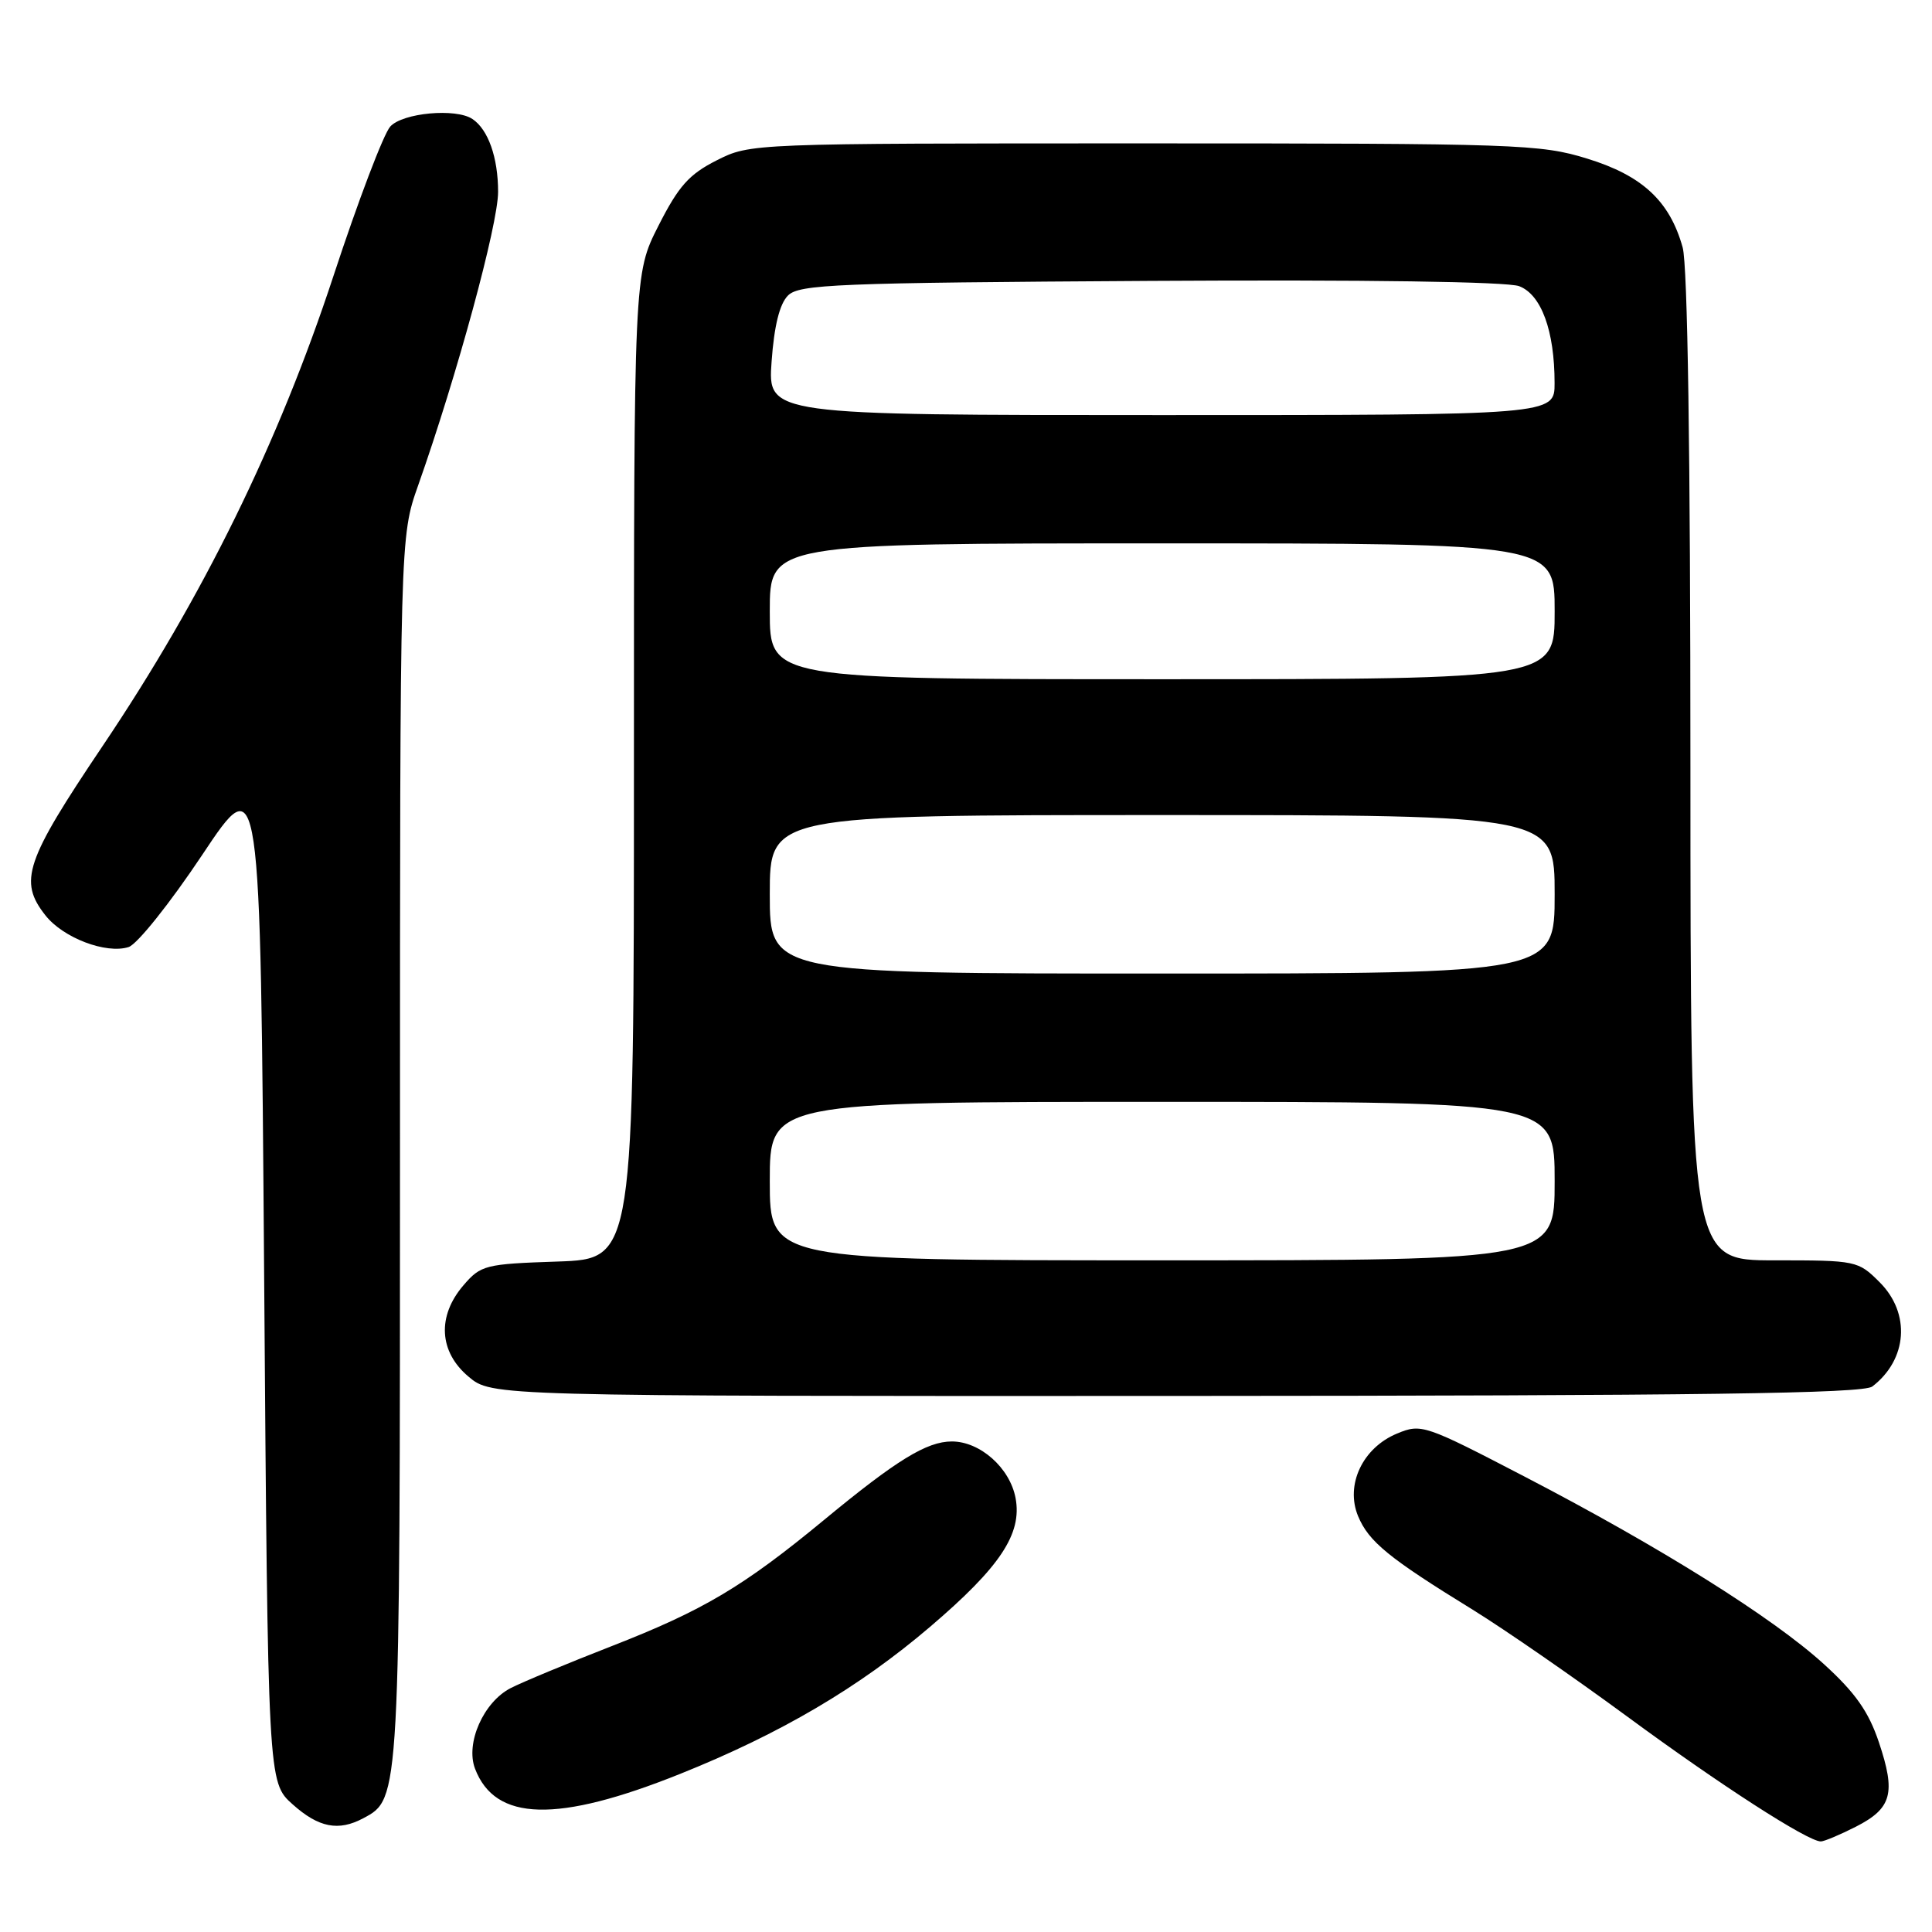 <?xml version="1.0" encoding="UTF-8" standalone="no"?>
<!DOCTYPE svg PUBLIC "-//W3C//DTD SVG 1.1//EN" "http://www.w3.org/Graphics/SVG/1.1/DTD/svg11.dtd" >
<svg xmlns="http://www.w3.org/2000/svg" xmlns:xlink="http://www.w3.org/1999/xlink" version="1.1" viewBox="0 0 256 256">
 <g >
 <path fill="currentColor"
d=" M 245.91 242.05 C 250.69 239.61 251.23 237.61 248.96 230.85 C 247.60 226.80 245.84 224.29 241.67 220.50 C 234.89 214.33 220.04 205.02 202.06 195.68 C 188.77 188.77 188.33 188.62 185.12 189.95 C 180.55 191.84 178.24 196.75 179.95 200.89 C 181.36 204.28 184.00 206.44 195.15 213.30 C 199.36 215.90 208.57 222.27 215.63 227.46 C 227.91 236.50 239.54 244.00 241.27 244.00 C 241.71 244.00 243.80 243.12 245.91 242.05 Z  M 48.15 240.92 C 53.02 238.32 53.00 238.62 53.00 152.09 C 53.00 71.12 53.00 71.12 55.41 64.31 C 60.56 49.73 66.00 29.75 66.00 25.42 C 66.00 20.88 64.69 17.16 62.60 15.77 C 60.41 14.30 53.35 14.95 51.71 16.77 C 50.83 17.74 47.45 26.63 44.20 36.52 C 36.90 58.72 26.92 79.06 13.59 98.86 C 3.33 114.11 2.44 116.75 6.02 121.29 C 8.36 124.27 14.05 126.44 17.04 125.49 C 18.18 125.12 22.52 119.69 26.80 113.27 C 34.50 101.71 34.50 101.71 35.00 168.94 C 35.50 236.16 35.50 236.16 38.77 239.08 C 42.22 242.17 44.85 242.69 48.15 240.92 Z  M 90.12 235.05 C 103.42 229.72 113.82 223.60 123.23 215.57 C 132.54 207.63 135.45 203.24 134.57 198.51 C 133.82 194.50 129.87 191.00 126.12 191.00 C 122.79 191.01 118.80 193.46 109.19 201.40 C 98.47 210.25 93.19 213.38 81.05 218.12 C 75.25 220.38 69.23 222.88 67.67 223.68 C 64.07 225.53 61.66 230.97 62.94 234.35 C 65.61 241.37 73.83 241.58 90.12 235.05 Z  M 248.09 183.72 C 252.75 180.14 253.19 174.04 249.08 169.92 C 246.20 167.04 245.99 167.00 235.08 167.00 C 224.00 167.00 224.00 167.00 223.99 101.75 C 223.99 59.95 223.62 35.16 222.96 32.78 C 221.25 26.65 217.63 23.27 210.32 21.02 C 204.12 19.10 201.11 19.00 151.61 19.00 C 99.48 19.00 99.42 19.00 94.96 21.25 C 91.30 23.10 89.92 24.65 87.25 29.91 C 84.00 36.31 84.00 36.31 84.00 101.56 C 84.00 166.81 84.00 166.81 73.91 167.16 C 64.29 167.48 63.71 167.63 61.41 170.31 C 57.90 174.39 58.16 179.12 62.08 182.41 C 65.15 185.00 65.15 185.00 155.83 184.97 C 225.53 184.94 246.87 184.65 248.09 183.72 Z  M 102.00 156.50 C 102.00 146.00 102.00 146.00 154.00 146.00 C 206.00 146.00 206.00 146.00 206.00 156.50 C 206.00 167.00 206.00 167.00 154.00 167.00 C 102.00 167.00 102.00 167.00 102.00 156.50 Z  M 102.00 118.50 C 102.00 108.00 102.00 108.00 154.00 108.00 C 206.00 108.00 206.00 108.00 206.00 118.50 C 206.00 129.00 206.00 129.00 154.00 129.00 C 102.00 129.00 102.00 129.00 102.00 118.50 Z  M 102.00 81.00 C 102.00 72.00 102.00 72.00 154.00 72.00 C 206.00 72.00 206.00 72.00 206.00 81.00 C 206.00 90.00 206.00 90.00 154.00 90.00 C 102.00 90.00 102.00 90.00 102.00 81.00 Z  M 102.24 47.91 C 102.58 43.18 103.30 40.27 104.41 39.16 C 105.90 37.67 110.76 37.47 152.39 37.22 C 180.97 37.05 199.71 37.32 201.30 37.92 C 204.23 39.04 205.99 43.83 205.99 50.75 C 206.00 55.00 206.00 55.00 153.87 55.00 C 101.73 55.00 101.73 55.00 102.24 47.91 Z "/>
</g>
</svg>